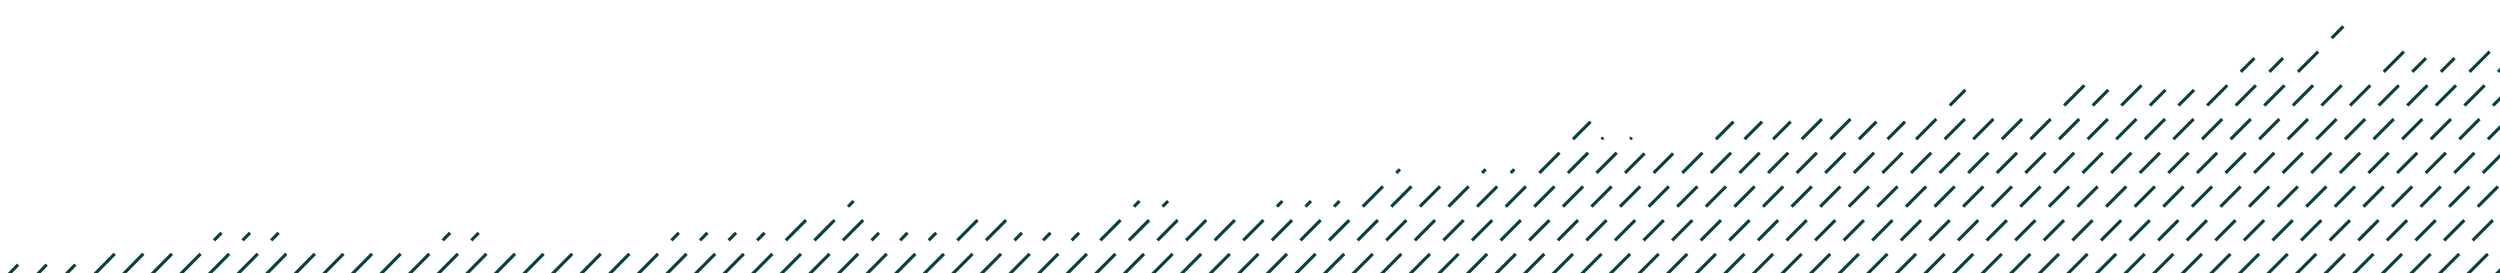 <?xml version="1.0" encoding="utf-8"?><svg version="1.1" id="Layer_1" xmlns="http://www.w3.org/2000/svg" xmlns:xlink="http://www.w3.org/1999/xlink" x="0" y="0" viewBox="0 0 787 86" xml:space="preserve"><style>.st1{fill:none;stroke:#064141;stroke-miterlimit:10;stroke-dasharray:9,6}</style><defs><path id="SVGID_1_" d="M0 0h788v86H0z"/></defs><clipPath id="SVGID_2_"><use xlink:href="#SVGID_1_" overflow="visible"/></clipPath><g clip-path="url(#SVGID_2_)"><path class="st1" d="M785.8 86.3l87.9-88M776.8 86.3l77.9-78M767.8 86.3l87.9-88M758.8 86.3l77.9-78M749.8 86.3l77.9-78M740.8 86.3l82.9-83M731.8 86.3l77.9-78M722.8 86.3l82.9-83M713.8 86.3l72.9-73M704.8 86.3l67.9-68M695.8 86.3l67.9-68M686.8 86.3l72.9-73M677.8 86.3l62.9-63M668.8 86.3l62.9-63M659.8 86.3l77.9-78M650.8 86.3l67.9-68M641.8 86.3l67.9-68M632.8 86.3l57.9-58M623.8 86.3l57.9-58M614.8 86.3l62.9-63M605.8 86.3l57.9-58M596.8 86.3l62.9-63M587.8 86.3l52.9-53M578.8 86.3l52.9-53M569.8 86.3l52.9-53M560.8 86.3l57.9-58M551.8 86.3l47.9-48M542.8 86.3l47.9-48M533.8 86.3l52.9-53M524.8 86.3l52.9-53M515.8 86.3l47.9-48M506.8 86.3l47.9-48M497.8 86.3l47.9-48M488.8 86.3l37.9-38M479.8 86.3l37.9-38M470.8 86.3l42.9-43M461.8 86.3l42.9-43M452.8 86.3l47.9-48M443.8 86.3l32.9-33M434.8 86.3l32.9-33M425.8 86.3l27.9-28M416.8 86.3l27.9-28M407.8 86.3l32.9-33M398.8 86.3l22.9-23M389.8 86.3l22.9-23M380.8 86.3l22.9-23M371.8 86.3l17.9-18M362.8 86.3l17.9-18M353.8 86.3l17.9-18M344.8 86.3l22.9-23M335.8 86.3l22.9-23M326.8 86.3l12.9-13M317.8 86.3l12.9-13M308.8 86.3l12.9-13M299.8 86.3l17.9-18M290.8 86.3l17.9-18M281.8 86.3l12.9-13M272.8 86.3l12.9-13M263.8 86.3l12.9-13M254.8 86.3l17.9-18M245.8 86.3l22.9-23M236.8 86.3l17.9-18M227.8 86.3l12.9-13M218.8 86.3l12.9-13M209.8 86.3l12.9-13M200.8 86.3l12.9-13M191.8 86.3l7.9-8M182.8 86.3l7.9-8M173.8 86.3l7.9-8M164.8 86.3l7.9-8M155.8 86.3l7.9-8M146.8 86.3l7.9-8M137.8 86.3l12.9-13M128.8 86.3l12.9-13M119.8 86.3l7.9-8M110.8 86.3l7.9-8M101.8 86.3l7.9-8M92.8 86.3l7.9-8M83.8 86.3l7.9-8M74.8 86.3l12.9-13M65.8 86.3l12.9-13M56.8 86.3l12.9-13M47.8 86.3l7.9-8M38.8 86.3l7.9-8M29.8 86.3l7.9-8M20.8 86.3l2.9-3M11.8 86.3l2.9-3M2.8 86.3l2.9-3"/></g></svg>